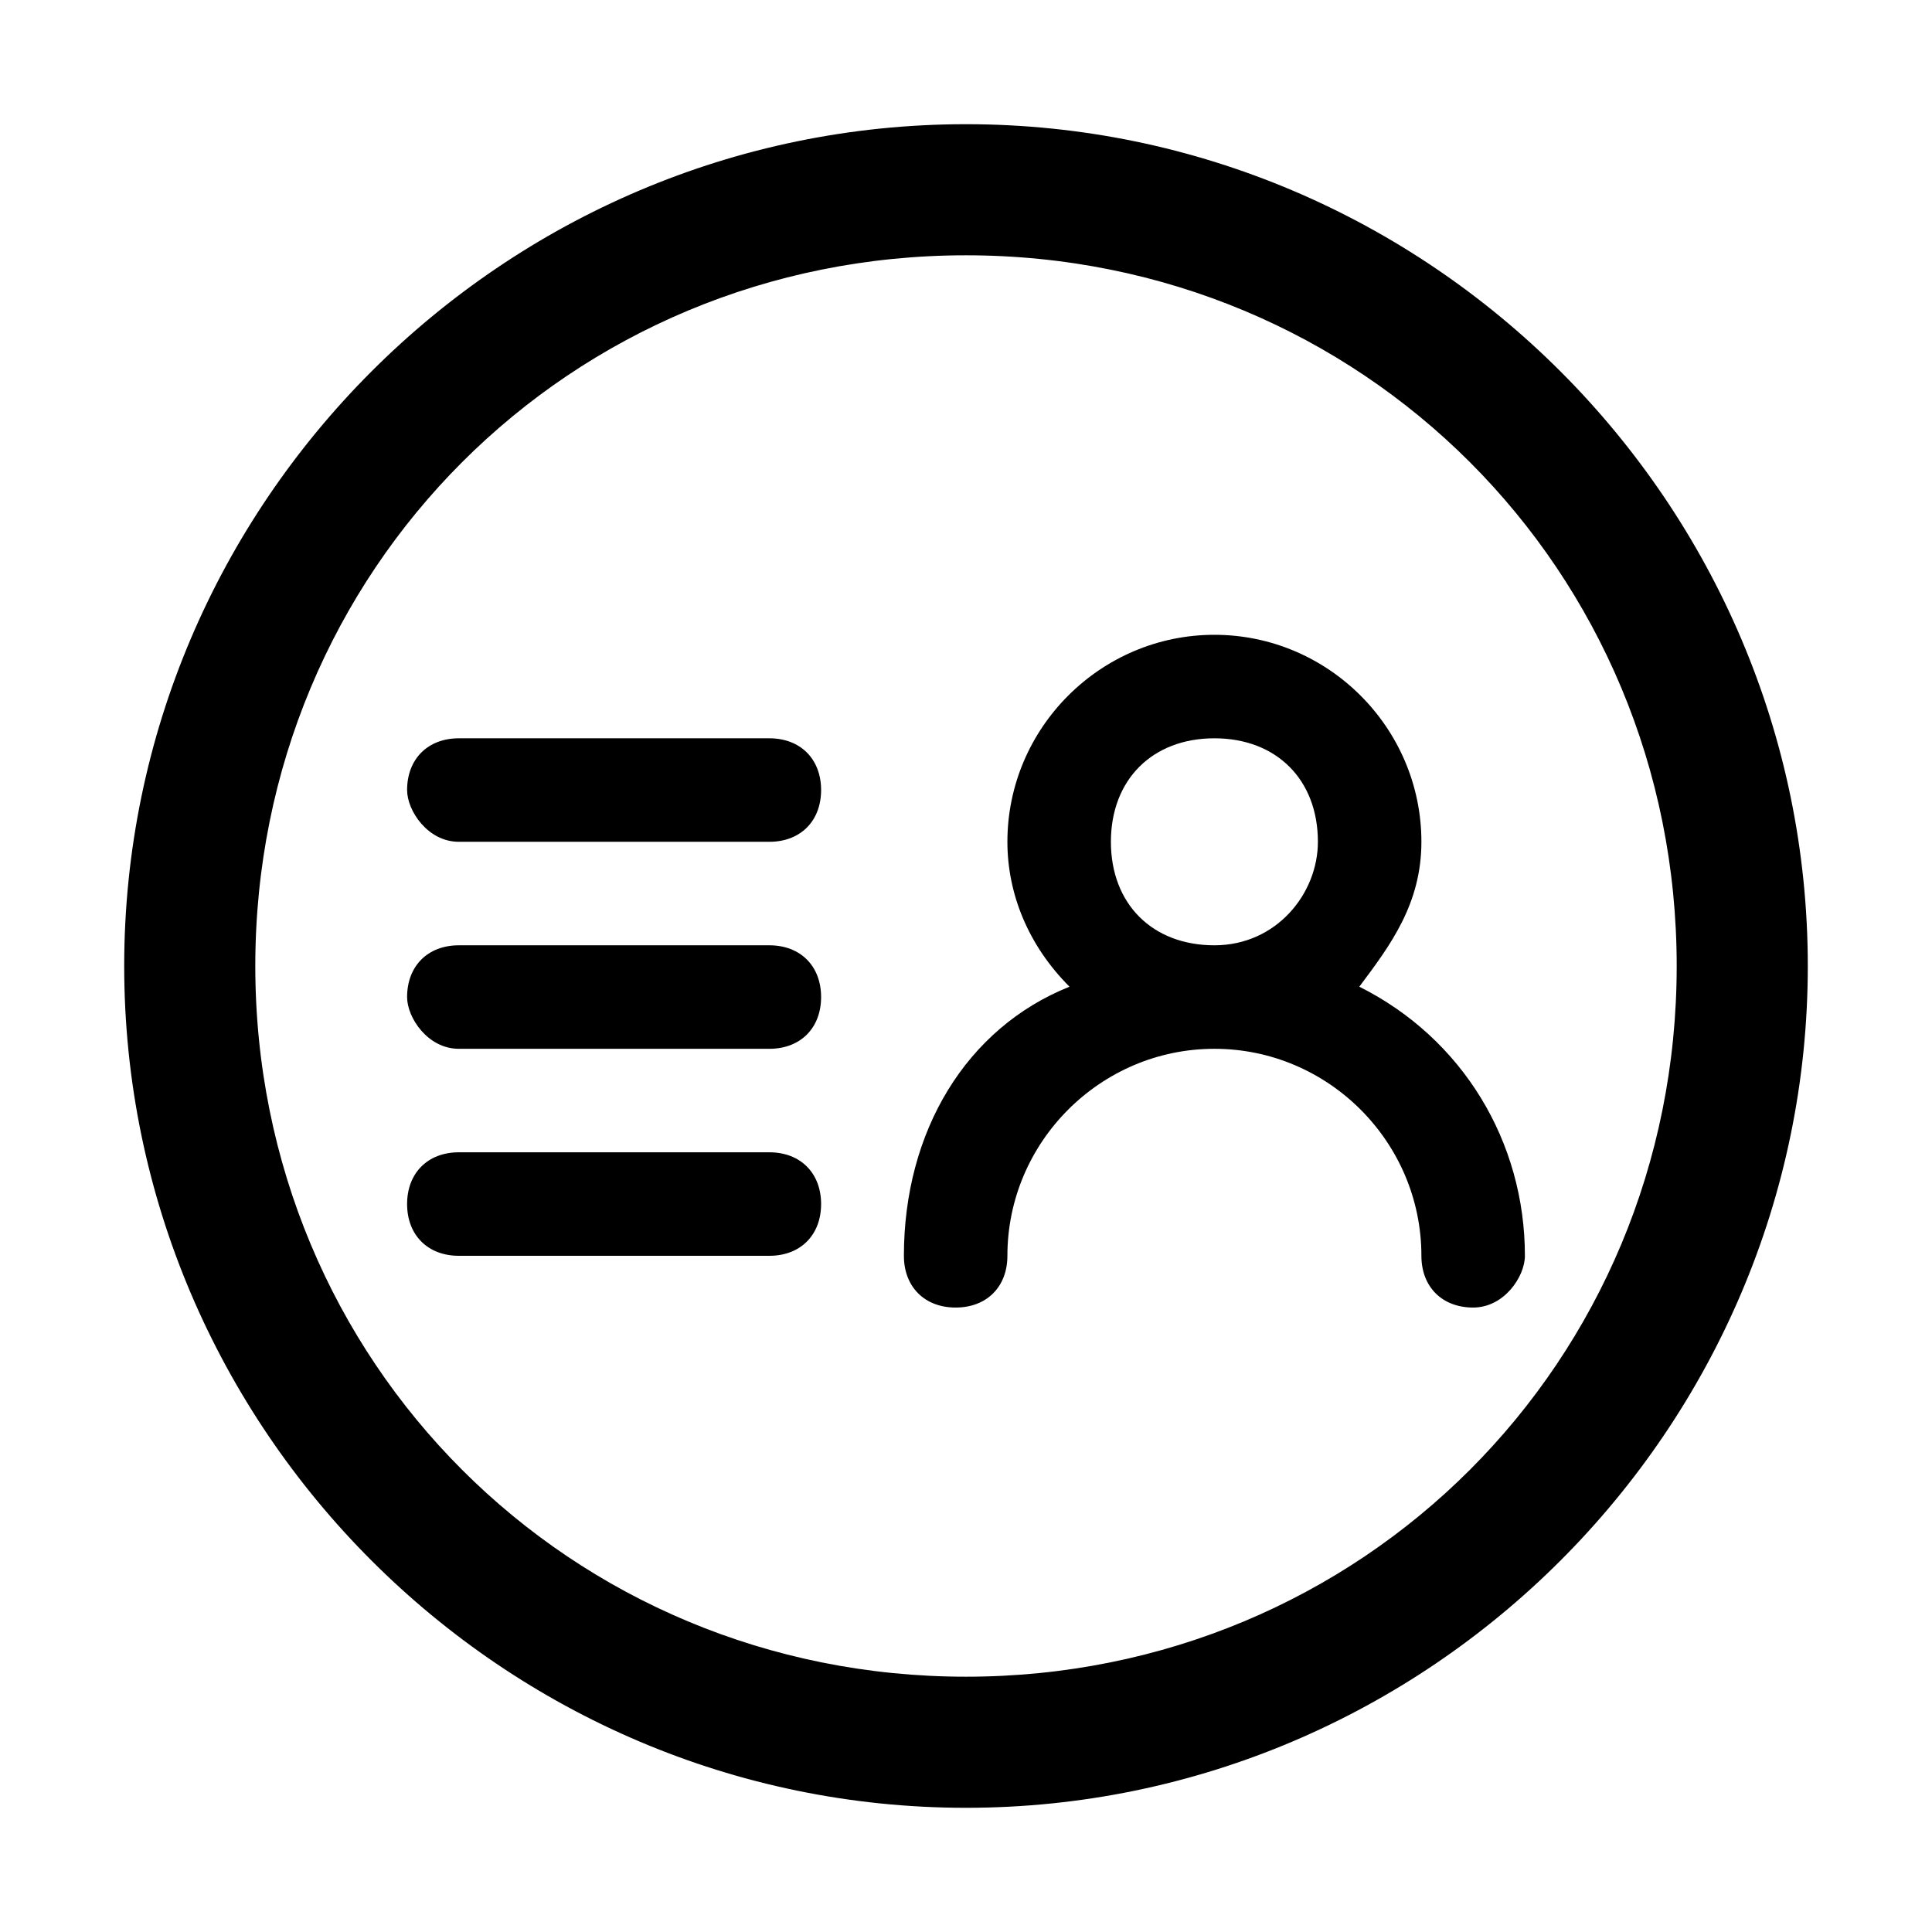 <svg width="14" height="14" viewBox="0 0 14 14" fill="none" xmlns="http://www.w3.org/2000/svg">
    <g clip-path="url(#clip0_7651_18709)">
        <path d="M7 1C3.7 1 1 3.7 1 7C1 10.3 3.7 13 7 13C10.3 13 13 10.3 13 7C13 3.7 10.3 1 7 1ZM7 12.25C4.075 12.25 1.75 9.925 1.75 7C1.75 4.075 4.075 1.75 7 1.75C9.925 1.75 12.25 4.075 12.25 7C12.25 9.925 9.925 12.25 7 12.25Z" fill="black" stroke="black" stroke-width="0.2"/>
        <path d="M3.325 6.1H5.575C5.8 6.1 5.95 5.95 5.95 5.725C5.95 5.5 5.8 5.35 5.575 5.35H3.325C3.1 5.35 2.95 5.5 2.95 5.725C2.95 5.875 3.1 6.1 3.325 6.1Z" fill="black"/>
        <path d="M3.325 7.6H5.575C5.8 7.6 5.95 7.45 5.95 7.225C5.95 7 5.8 6.85 5.575 6.85H3.325C3.1 6.85 2.95 7 2.95 7.225C2.95 7.375 3.1 7.6 3.325 7.6Z" fill="black"/>
        <path d="M5.575 8.35H3.325C3.1 8.35 2.95 8.5 2.95 8.725C2.95 8.95 3.1 9.1 3.325 9.1H5.575C5.8 9.1 5.95 8.95 5.95 8.725C5.95 8.5 5.8 8.35 5.575 8.35Z" fill="black"/>
        <path d="M11.05 9.1C11.05 8.275 10.6 7.525 9.85 7.15C10.075 6.85 10.3 6.55 10.3 6.1C10.3 5.275 9.625 4.6 8.8 4.6C7.975 4.6 7.3 5.275 7.3 6.1C7.3 6.475 7.45 6.85 7.75 7.15C7 7.45 6.55 8.2 6.55 9.1C6.55 9.325 6.7 9.475 6.925 9.475C7.15 9.475 7.3 9.325 7.3 9.1C7.3 8.275 7.975 7.6 8.8 7.6C9.625 7.6 10.3 8.275 10.3 9.1C10.3 9.325 10.45 9.475 10.675 9.475C10.9 9.475 11.05 9.25 11.05 9.1ZM8.8 6.85C8.35 6.85 8.05 6.55 8.05 6.1C8.05 5.65 8.35 5.35 8.8 5.35C9.25 5.35 9.55 5.65 9.55 6.1C9.55 6.475 9.25 6.85 8.8 6.85Z" fill="black"/>
    </g>
    <defs>
        <clipPath id="clip0_7651_18709">
            <rect width="14" height="14" fill="white"/>
        </clipPath>
    </defs>
</svg>
